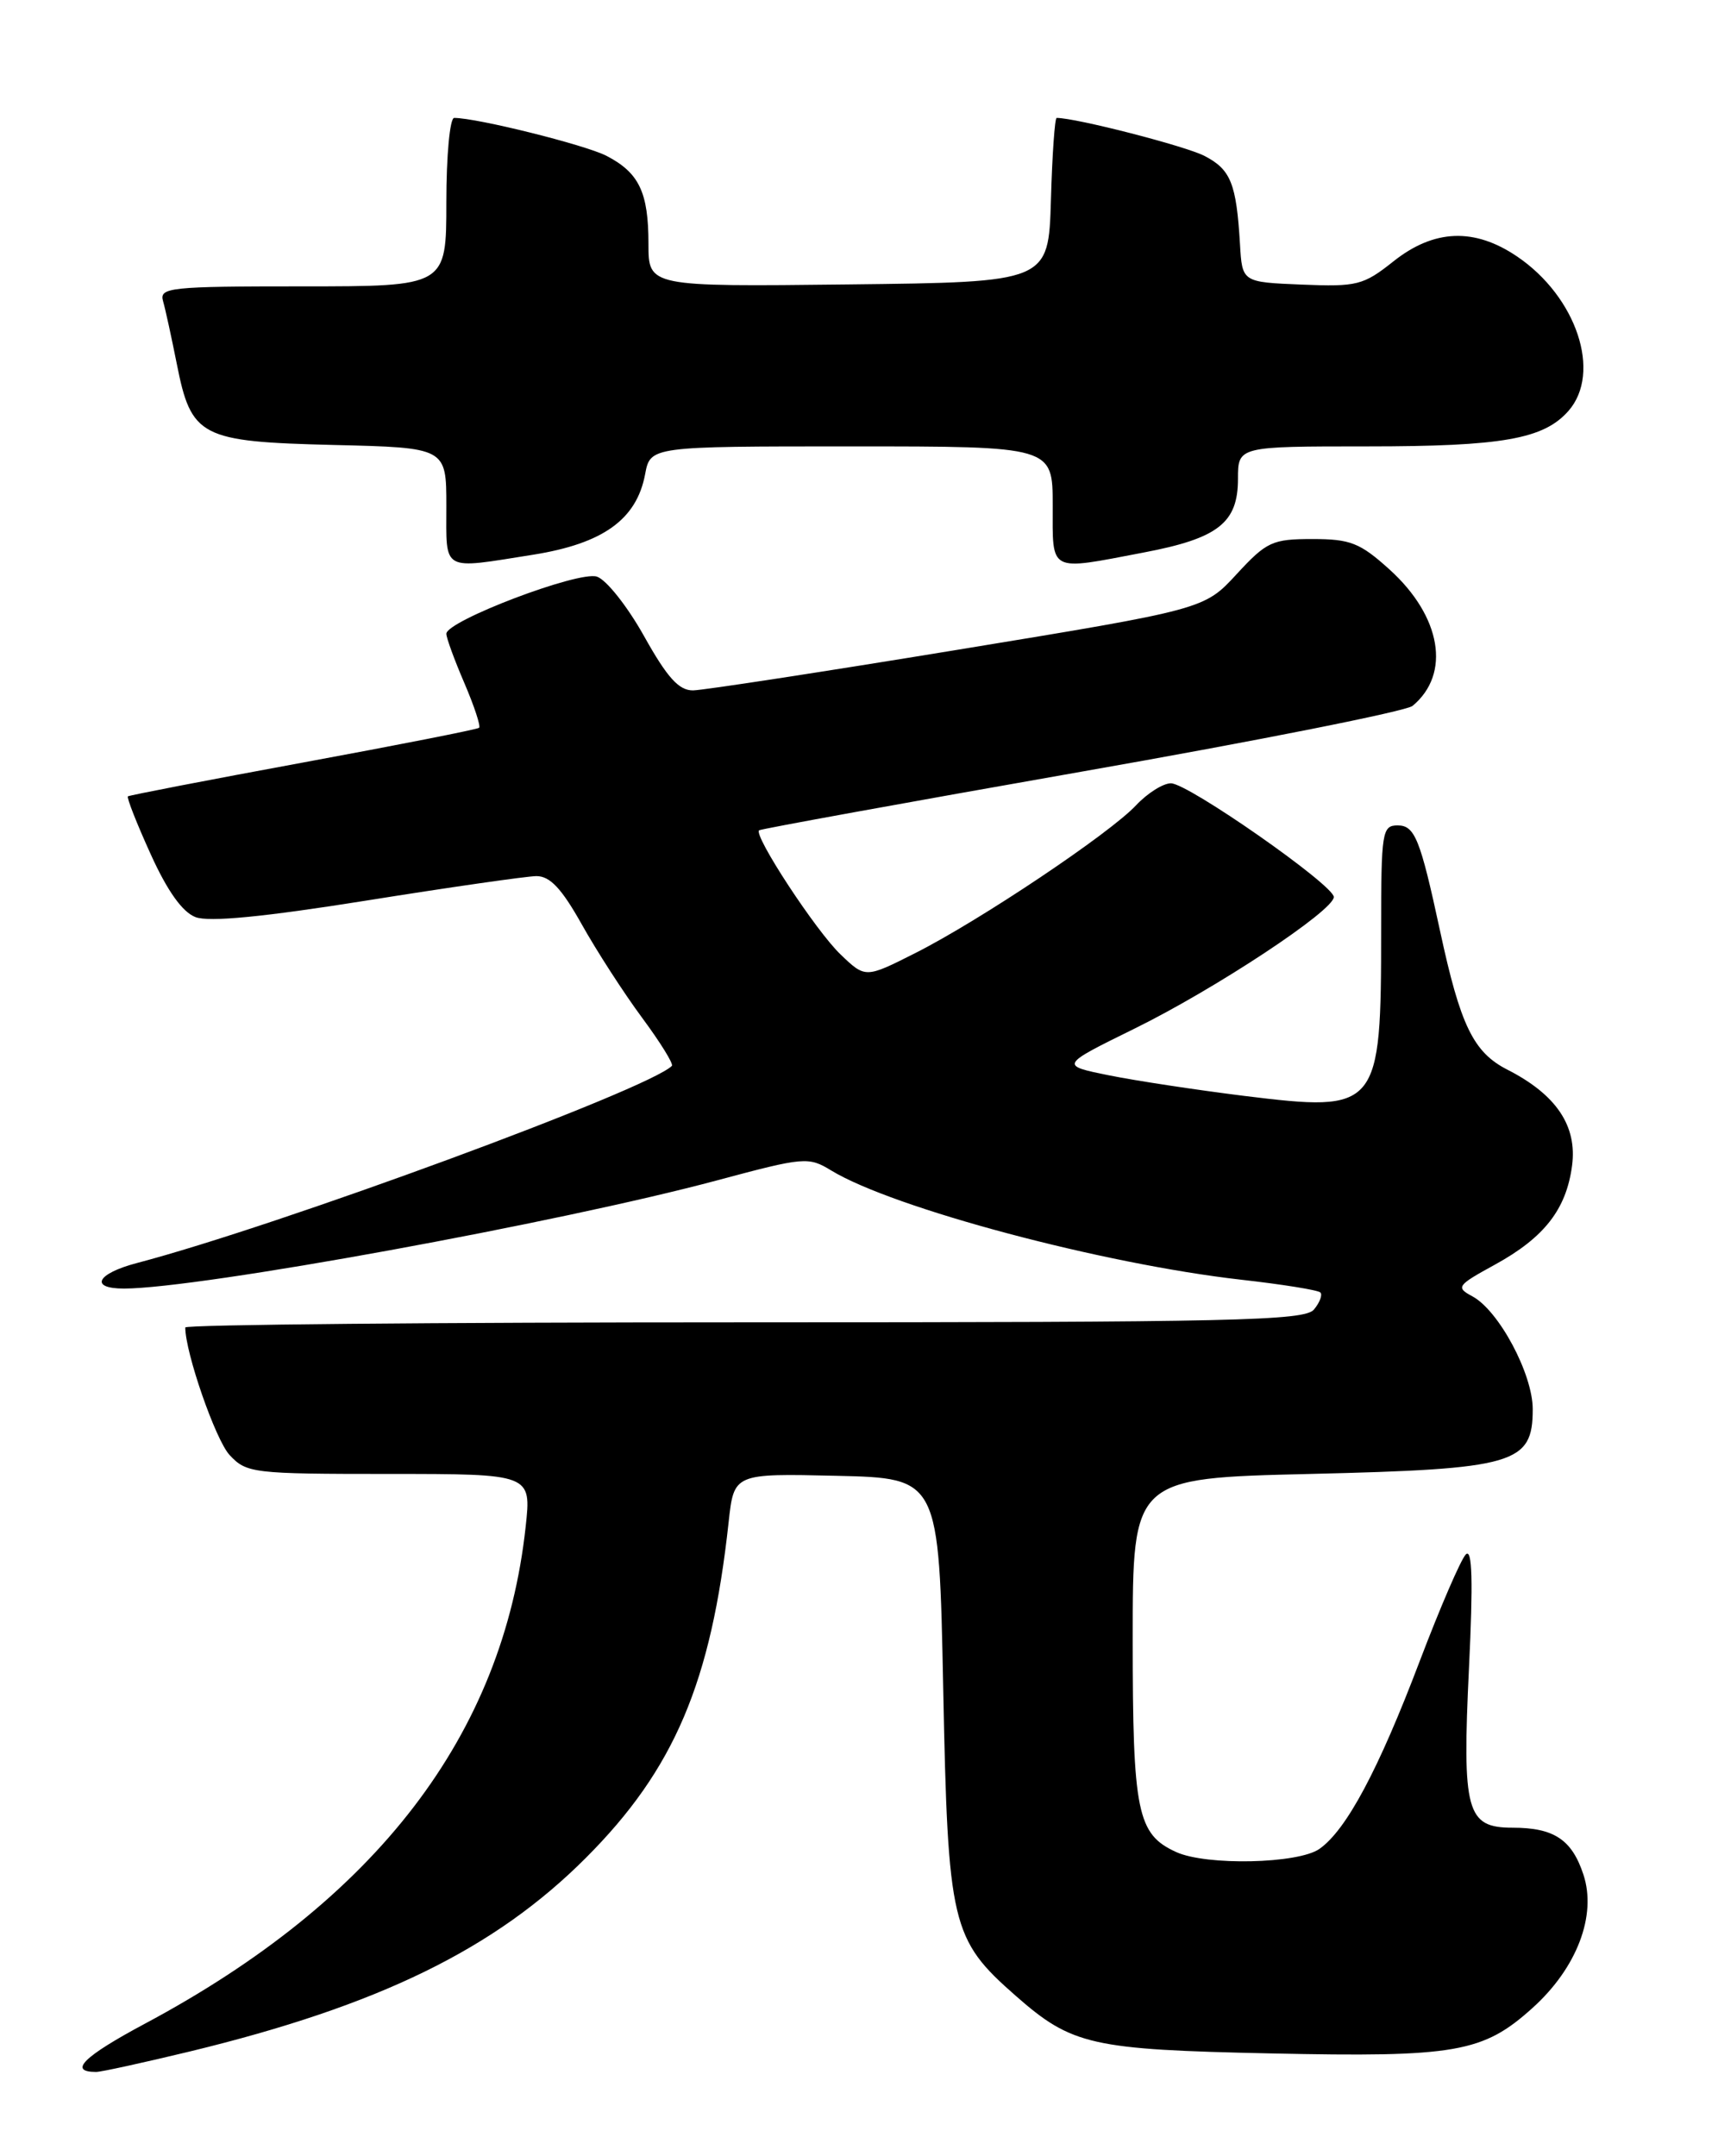 <?xml version="1.0" encoding="UTF-8" standalone="no"?>
<!DOCTYPE svg PUBLIC "-//W3C//DTD SVG 1.1//EN" "http://www.w3.org/Graphics/SVG/1.1/DTD/svg11.dtd" >
<svg xmlns="http://www.w3.org/2000/svg" xmlns:xlink="http://www.w3.org/1999/xlink" version="1.1" viewBox="0 0 204 256">
 <g >
 <path fill="currentColor"
d=" M 22.54 243.57 C 45.02 238.12 58.77 231.40 69.57 220.58 C 80.07 210.07 84.45 199.76 86.52 180.72 C 87.15 174.94 87.15 174.94 99.33 175.22 C 111.50 175.50 111.50 175.50 112.00 200.50 C 112.56 228.59 112.95 230.24 120.62 236.97 C 127.29 242.83 129.60 243.35 150.91 243.80 C 172.89 244.27 176.10 243.71 182.00 238.38 C 187.25 233.64 189.62 227.41 188.02 222.57 C 186.65 218.41 184.52 217.00 179.60 217.00 C 174.13 217.00 173.61 215.10 174.43 198.06 C 174.93 187.72 174.82 183.81 174.06 184.55 C 173.47 185.14 171.01 190.84 168.58 197.23 C 163.69 210.12 159.87 217.28 156.67 219.52 C 154.14 221.29 143.25 221.53 139.66 219.89 C 135.03 217.78 134.50 215.17 134.50 194.60 C 134.50 175.50 134.50 175.50 155.55 175.00 C 179.90 174.42 182.00 173.81 182.00 167.31 C 182.00 163.12 177.97 155.59 174.83 153.91 C 172.84 152.84 173.00 152.62 177.53 150.14 C 183.37 146.93 185.98 143.59 186.67 138.41 C 187.30 133.68 184.80 129.96 178.99 127.00 C 174.95 124.94 173.41 121.76 170.99 110.50 C 168.64 99.60 168.00 98.00 165.96 98.00 C 164.12 98.00 164.00 98.75 164.00 110.37 C 164.00 131.76 163.73 132.08 147.70 130.11 C 142.09 129.41 134.88 128.32 131.67 127.67 C 125.85 126.49 125.85 126.49 134.67 122.15 C 144.23 117.46 158.38 108.12 158.38 106.50 C 158.37 105.08 141.08 93.00 139.04 93.00 C 138.11 93.00 136.26 94.17 134.92 95.59 C 131.79 98.95 116.33 109.30 108.70 113.15 C 102.76 116.15 102.76 116.15 99.81 113.32 C 96.90 110.55 89.44 99.17 90.14 98.58 C 90.34 98.42 107.56 95.29 128.42 91.62 C 149.28 87.96 166.97 84.44 167.73 83.81 C 172.31 80.01 171.15 73.18 164.99 67.61 C 161.49 64.45 160.35 64.00 155.84 64.00 C 151.08 64.00 150.40 64.31 146.84 68.17 C 143.00 72.34 143.00 72.34 113.75 77.14 C 97.66 79.78 83.51 81.95 82.30 81.97 C 80.62 81.99 79.24 80.47 76.49 75.55 C 74.51 72.00 71.98 68.81 70.87 68.46 C 68.68 67.76 53.00 73.72 53.00 75.25 C 53.00 75.73 53.96 78.36 55.14 81.10 C 56.31 83.83 57.10 86.22 56.89 86.41 C 56.67 86.60 47.28 88.45 36.00 90.53 C 24.72 92.61 15.36 94.42 15.19 94.55 C 15.02 94.68 16.23 97.76 17.88 101.39 C 19.87 105.79 21.66 108.30 23.22 108.89 C 24.81 109.50 31.32 108.87 43.53 106.92 C 53.41 105.34 62.48 104.04 63.68 104.02 C 65.30 104.01 66.68 105.47 69.08 109.75 C 70.85 112.91 74.07 117.90 76.24 120.83 C 78.41 123.76 80.00 126.33 79.78 126.55 C 76.96 129.37 32.99 145.57 16.25 149.96 C 11.46 151.22 10.58 153.00 14.75 152.99 C 23.69 152.97 66.41 145.17 85.20 140.13 C 95.49 137.37 96.00 137.32 98.70 138.97 C 106.07 143.45 130.95 150.08 147.39 151.94 C 152.28 152.49 156.50 153.17 156.78 153.45 C 157.06 153.72 156.72 154.64 156.02 155.48 C 154.91 156.81 146.63 157.00 88.38 157.00 C 51.87 157.00 22.00 157.27 22.00 157.61 C 22.00 160.60 25.60 170.97 27.26 172.75 C 29.27 174.91 30.01 175.00 46.22 175.00 C 63.10 175.00 63.10 175.00 62.42 181.25 C 59.74 205.99 44.75 225.56 17.19 240.28 C 9.91 244.17 8.06 246.00 11.42 246.00 C 12.01 246.00 17.02 244.90 22.54 243.57 Z  M 63.31 65.86 C 71.60 64.54 75.59 61.68 76.60 56.32 C 77.22 53.00 77.22 53.00 101.11 53.00 C 125.00 53.00 125.00 53.00 125.00 60.00 C 125.00 68.07 124.43 67.77 135.80 65.60 C 144.65 63.92 147.00 62.08 147.00 56.85 C 147.00 53.00 147.00 53.00 162.35 53.00 C 178.40 53.00 183.31 52.13 186.25 48.78 C 190.21 44.25 187.22 35.26 180.17 30.47 C 175.08 27.01 170.28 27.20 165.45 31.04 C 161.89 33.87 161.13 34.06 154.56 33.79 C 147.50 33.50 147.50 33.50 147.24 29.00 C 146.81 21.78 146.15 20.13 143.02 18.51 C 140.76 17.34 127.77 14.00 125.47 14.00 C 125.25 14.00 124.94 18.39 124.79 23.75 C 124.50 33.50 124.50 33.50 100.75 33.77 C 77.00 34.04 77.00 34.04 77.00 28.95 C 77.00 22.83 75.89 20.51 72.01 18.50 C 69.48 17.20 56.65 14.00 53.93 14.00 C 53.42 14.00 53.00 18.47 53.00 24.00 C 53.00 34.00 53.00 34.00 35.93 34.00 C 20.15 34.00 18.90 34.13 19.36 35.75 C 19.64 36.71 20.36 40.04 20.98 43.14 C 22.71 51.90 23.76 52.44 39.60 52.83 C 53.00 53.15 53.00 53.15 53.00 60.08 C 53.00 67.98 52.32 67.60 63.31 65.86 Z "/>
</g>
</svg>